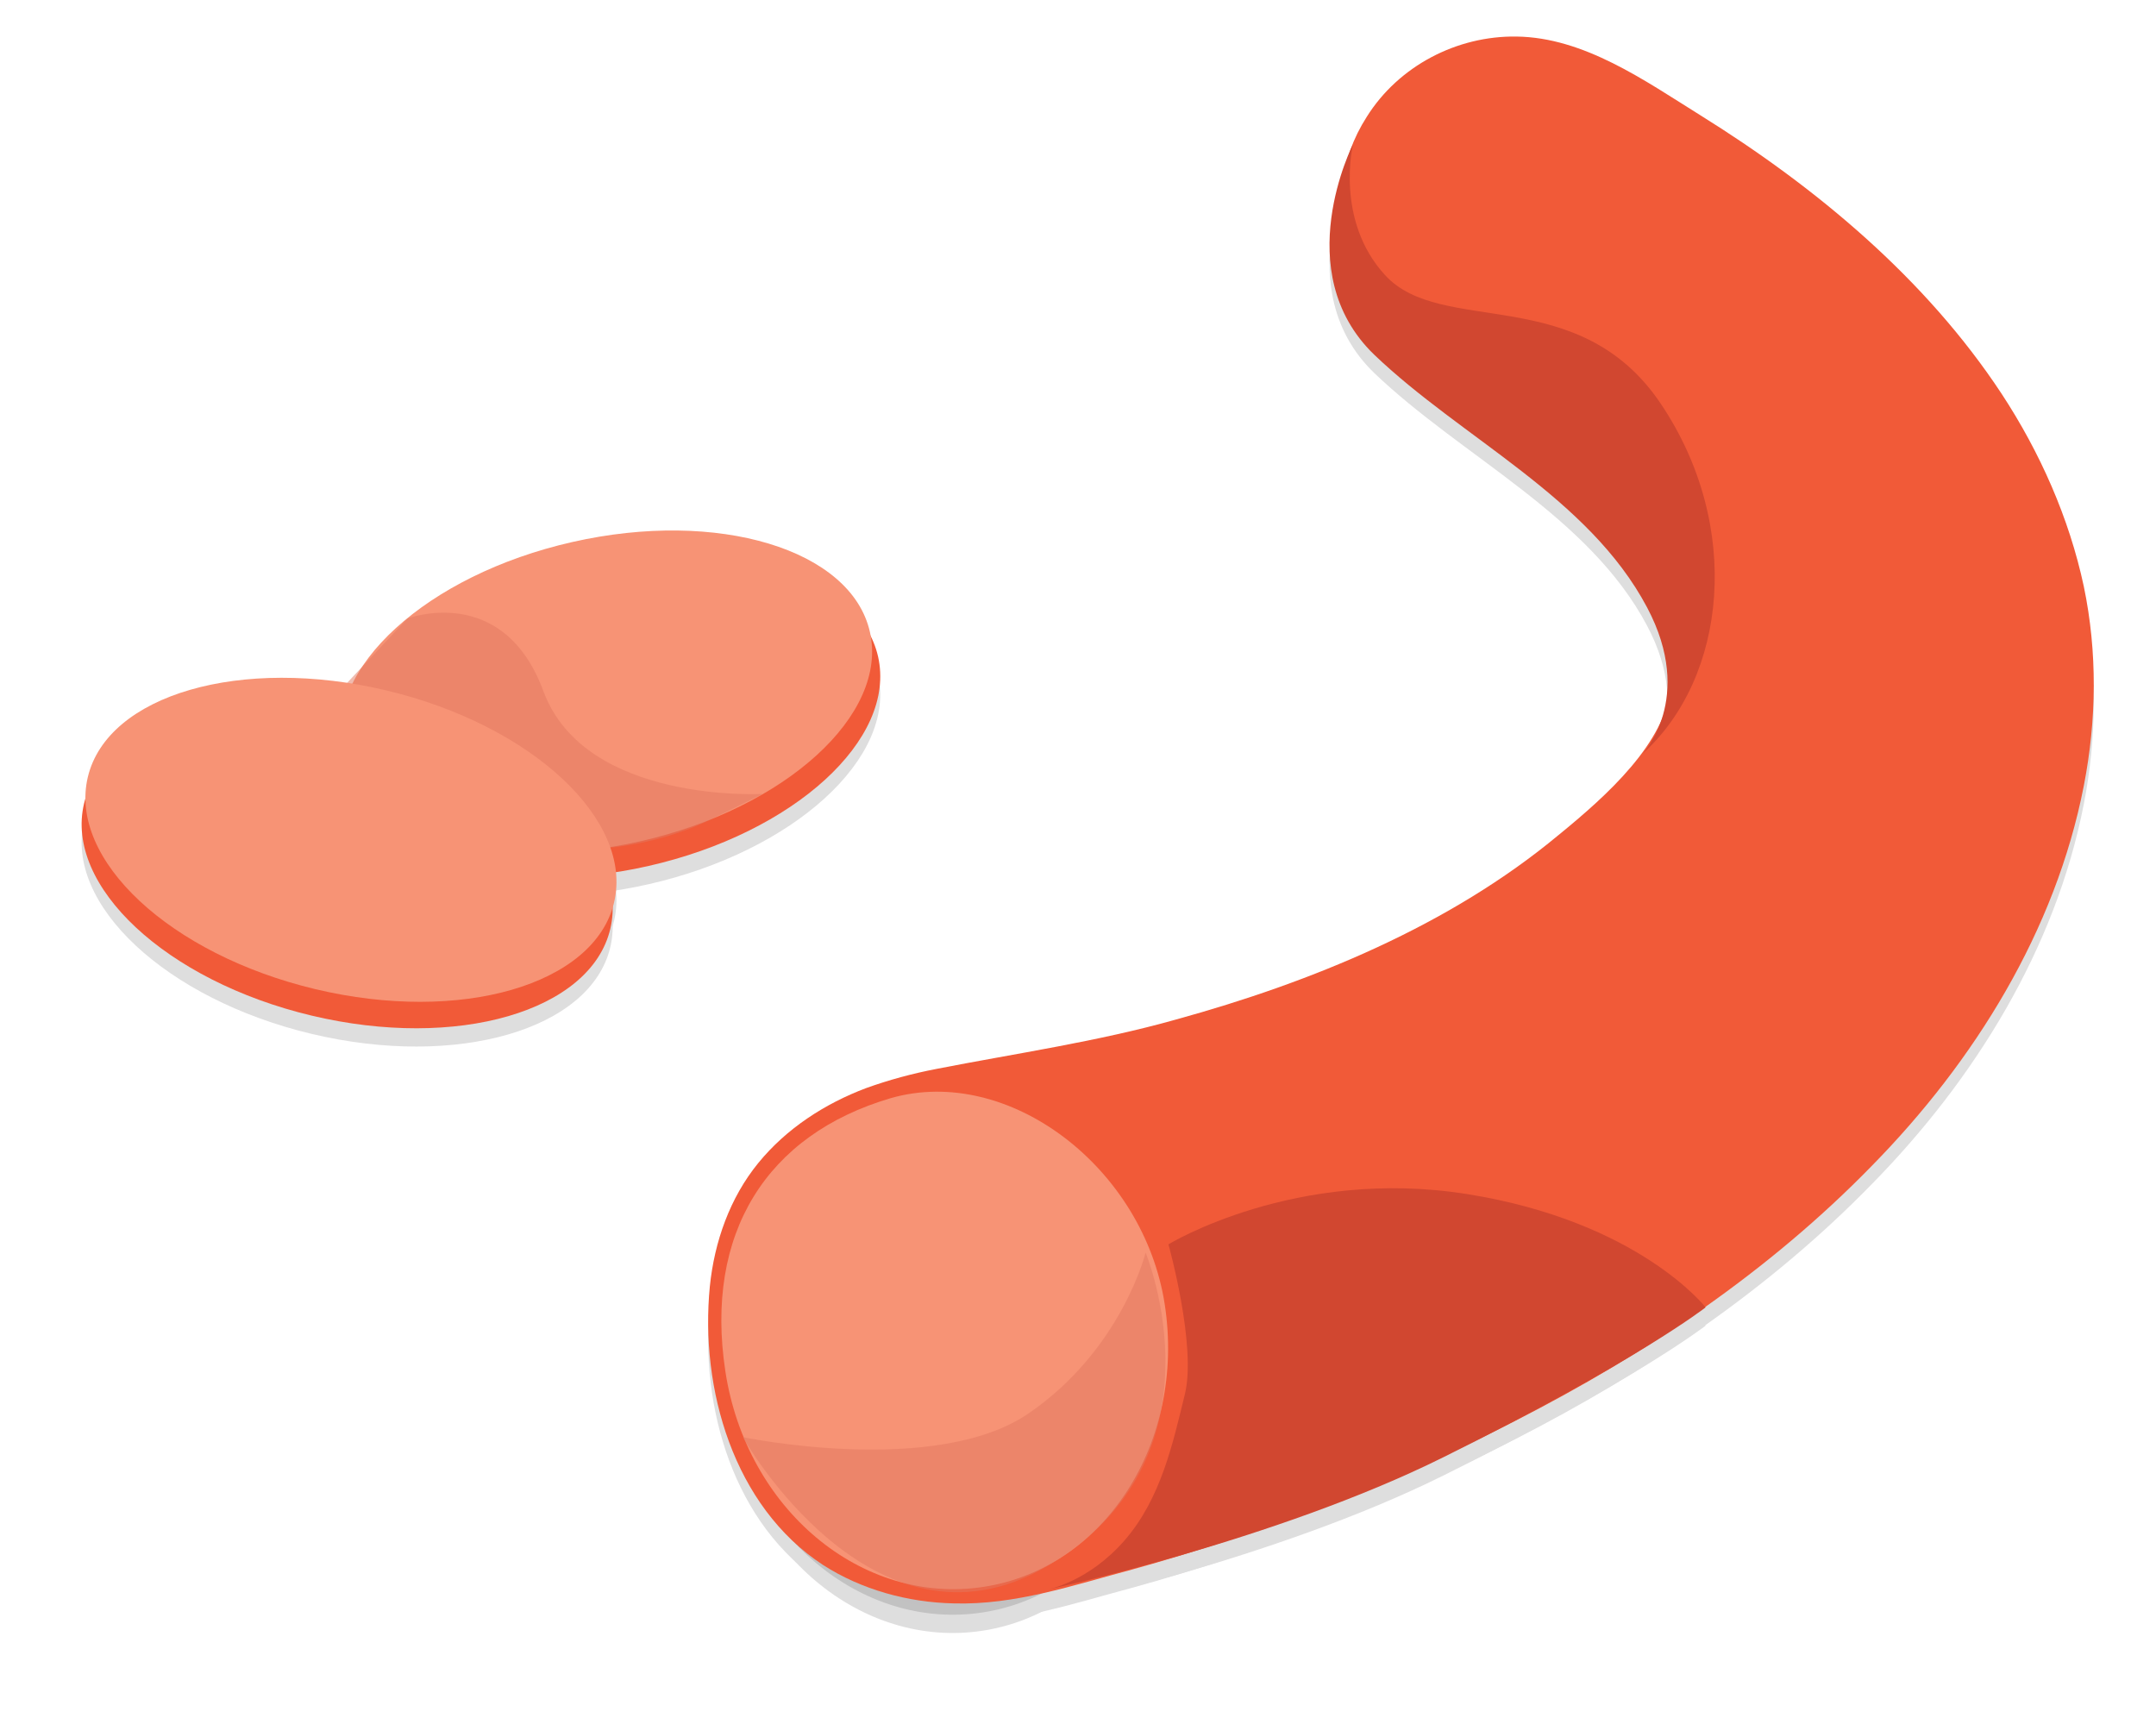 <?xml version="1.0" encoding="utf-8"?>
<!-- Generator: Adobe Illustrator 18.1.0, SVG Export Plug-In . SVG Version: 6.00 Build 0)  -->
<!DOCTYPE svg PUBLIC "-//W3C//DTD SVG 1.1//EN" "http://www.w3.org/Graphics/SVG/1.1/DTD/svg11.dtd">
<svg version="1.1" id="Layer_1" xmlns="http://www.w3.org/2000/svg" xmlns:xlink="http://www.w3.org/1999/xlink" x="0px" y="0px"
	 width="236px" height="188px" viewBox="0 0 236 188" enable-background="new 0 0 236 188" xml:space="preserve">
<g>
	<g opacity="0.15">
		
			<ellipse transform="matrix(0.975 -0.221 0.221 0.975 -16.131 16.893)" fill="#231F20" cx="67.3" cy="80.4" rx="29.6" ry="16.8"/>
		
			<ellipse transform="matrix(0.975 -0.221 0.221 0.975 -15.552 16.623)" fill="#231F20" cx="66.4" cy="77.7" rx="29.6" ry="16.8"/>
	</g>
	<g>
		<g>
			
				<ellipse transform="matrix(0.975 -0.221 0.221 0.975 -15.688 16.843)" fill="#F15A38" cx="67.3" cy="78.4" rx="29.6" ry="16.8"/>
			
				<ellipse transform="matrix(0.975 -0.221 0.221 0.975 -15.109 16.574)" fill="#F79375" cx="66.4" cy="75.7" rx="29.6" ry="16.8"/>
		</g>
	</g>
</g>
<path opacity="0.5" fill="#E27961" d="M83.5,86.9c0,0-19.4,1.1-24-11.2c-4.4-12-14.9-8-14.9-8l-9,9.6l29.8,15.6
	c0,0,6.1-0.2,12.2-3.1C83.5,86.9,83.5,86.9,83.5,86.9z"/>
<g>
	<g opacity="0.15">
		<ellipse transform="matrix(0.973 0.232 -0.232 0.973 23.485 -6.186)" fill="#231F20" cx="38" cy="96.8" rx="29.6" ry="16.8"/>
		
			<ellipse transform="matrix(0.973 0.232 -0.232 0.973 22.836 -6.351)" fill="#231F20" cx="38.4" cy="93.9" rx="29.6" ry="16.8"/>
	</g>
	<g>
		<g>
			
				<ellipse transform="matrix(0.973 0.232 -0.232 0.973 23.021 -6.24)" fill="#F15A38" cx="38" cy="94.8" rx="29.6" ry="16.8"/>
			
				<ellipse transform="matrix(0.973 0.232 -0.232 0.973 22.372 -6.406)" fill="#F79375" cx="38.4" cy="91.9" rx="29.6" ry="16.8"/>
		</g>
	</g>
</g>
<g>
	<g opacity="0.15">
		
			<ellipse transform="matrix(0.989 -0.15 0.15 0.989 -21.54 17.271)" fill="#231F20" cx="103.4" cy="151.1" rx="24.3" ry="27.6"/>
		<path fill="#231F20" d="M102.5,119c8.7-1.7,17.7-3,26.2-5.4c14.9-4.1,30-10.3,41.9-20.2c5.4-4.4,11.7-10.1,12.3-16.3
			c0.6-6.3-0.8-9.2-2.5-12.2c-2.3-3.8-5.2-7.1-8.3-10.3c-3-3-6.1-5.7-9.5-8.3c-1.8-1.4-4.1-3.3-6-4.3C147,37,143.7,24,149.6,14.8
			c3.5-5.6,9.9-8.9,16.4-8.8c7.4,0.1,14,4.8,20.1,8.6c12.7,7.9,24.7,17.9,33,30.5c4.2,6.4,7.4,13.6,9,21.1c1.5,7.2,1.4,14.6,0,21.8
			c-3.1,15.9-12,30.2-23.2,41.6c-11.2,11.5-24.7,20.6-39,27.9c-13.4,6.9-27.6,12.3-42,16.3c-6.4,1.7-12.8,3.9-19.5,3.7
			c-5-0.1-10.1-1.5-14.3-4.2c-9.8-6.4-13.5-19.3-12.4-30.5c0.5-4.9,2.2-9.7,5.3-13.5c3.1-3.8,7.3-6.5,11.8-8.2
			C97.3,120.2,99.9,119.5,102.5,119z"/>
		<path fill="#231F20" d="M127.5,144.8c2.3,15.1-6.6,28.9-19.9,30.9c-13.3,2-25.9-8.5-28.2-23.6c-2.3-15.1,4.5-25.9,18.1-29.9
			C110.4,118.5,125.2,129.8,127.5,144.8z"/>
		<path fill="#231F20" d="M179.8,84.5c9.2-8.3,11-24.9,2-38.3c-9-13.4-24-7.3-30.2-14.1c-5.5-6-3.5-14.3-3.5-14.3s-7.1,13.9,2.3,23
			c9.6,9.2,23.5,15.6,29.9,27.7C185.6,78.5,179.8,84.5,179.8,84.5z"/>
		<path fill="#231F20" d="M127.9,138.2c0,0,3.1,11.1,1.8,16.4c-1.3,5.3-2.6,11.4-6.6,16c-4,4.6-8.5,5.4-8.5,5.4s24.9-5.3,43.4-14.5
			c21-10.4,28.7-16.4,28.7-16.4s-7.3-9.4-26.1-12.4S127.9,138.2,127.9,138.2z"/>
		<path opacity="0.5" fill="#231F20" d="M125.4,139.1c0,0-2.6,10.6-12.8,17.6c-10.2,7-31.3,2.6-31.3,2.6s14.2,25.2,33.2,14.2
			C134.8,161.7,125.4,139.1,125.4,139.1z"/>
	</g>
	<g>
		<g>
			<g>
				<g opacity="0.15">
					
						<ellipse transform="matrix(0.989 -0.15 0.15 0.989 -21.239 17.249)" fill="#231F20" cx="103.4" cy="149.1" rx="24.3" ry="27.6"/>
				</g>
				<g>
					<g>
						<path fill="#F15A38" d="M102.5,117c8.7-1.7,17.7-3,26.2-5.4c14.9-4.1,30-10.3,41.9-20.2c5.4-4.4,11.7-10.1,12.3-16.3
							c0.6-6.3-0.8-9.2-2.5-12.2c-2.3-3.8-5.2-7.1-8.3-10.3c-3-3-6.1-5.7-9.5-8.3c-1.8-1.4-4.1-3.3-6-4.3
							C147,35,143.7,22,149.6,12.8c3.5-5.6,9.9-8.9,16.4-8.8c7.4,0.1,14,4.8,20.1,8.6c12.7,7.9,24.7,17.9,33,30.5
							c4.2,6.4,7.4,13.6,9,21.1c1.5,7.2,1.4,14.6,0,21.8c-3.1,15.9-12,30.2-23.2,41.6c-11.2,11.5-24.7,20.6-39,27.9
							c-13.4,6.9-27.6,12.3-42,16.3c-6.4,1.7-12.8,3.9-19.5,3.7c-5-0.1-10.1-1.5-14.3-4.2c-9.8-6.4-13.5-19.3-12.4-30.5
							c0.5-4.9,2.2-9.7,5.3-13.5c3.1-3.8,7.3-6.5,11.8-8.2C97.3,118.2,99.9,117.5,102.5,117z"/>
					</g>
					<path fill="#F79375" d="M127.5,142.8c2.3,15.1-6.6,28.9-19.9,30.9c-13.3,2-25.9-8.5-28.2-23.6c-2.3-15.1,4.5-25.9,18.1-29.9
						C110.4,116.5,125.2,127.8,127.5,142.8z"/>
				</g>
			</g>
			<path fill="#D14730" d="M179.8,82.5c9.2-8.3,11-24.9,2-38.3c-9-13.4-24-7.3-30.2-14.1c-5.5-6-3.5-14.3-3.5-14.3s-7.1,13.9,2.3,23
				c9.6,9.2,23.5,15.6,29.9,27.7C185.6,76.5,179.8,82.5,179.8,82.5z"/>
			<path fill="#D14730" d="M127.9,136.2c0,0,3.1,11.1,1.8,16.4c-1.3,5.3-2.6,11.4-6.6,16c-4,4.6-8.5,5.4-8.5,5.4s24.9-5.3,43.4-14.5
				c21-10.4,28.7-16.4,28.7-16.4s-7.3-9.4-26.1-12.4S127.9,136.2,127.9,136.2z"/>
			<path opacity="0.5" fill="#E27961" d="M125.4,137.1c0,0-2.6,10.6-12.8,17.6c-10.2,7-31.3,2.6-31.3,2.6s14.2,25.2,33.2,14.2
				C134.8,159.7,125.4,137.1,125.4,137.1z"/>
		</g>
	</g>
</g>
</svg>
